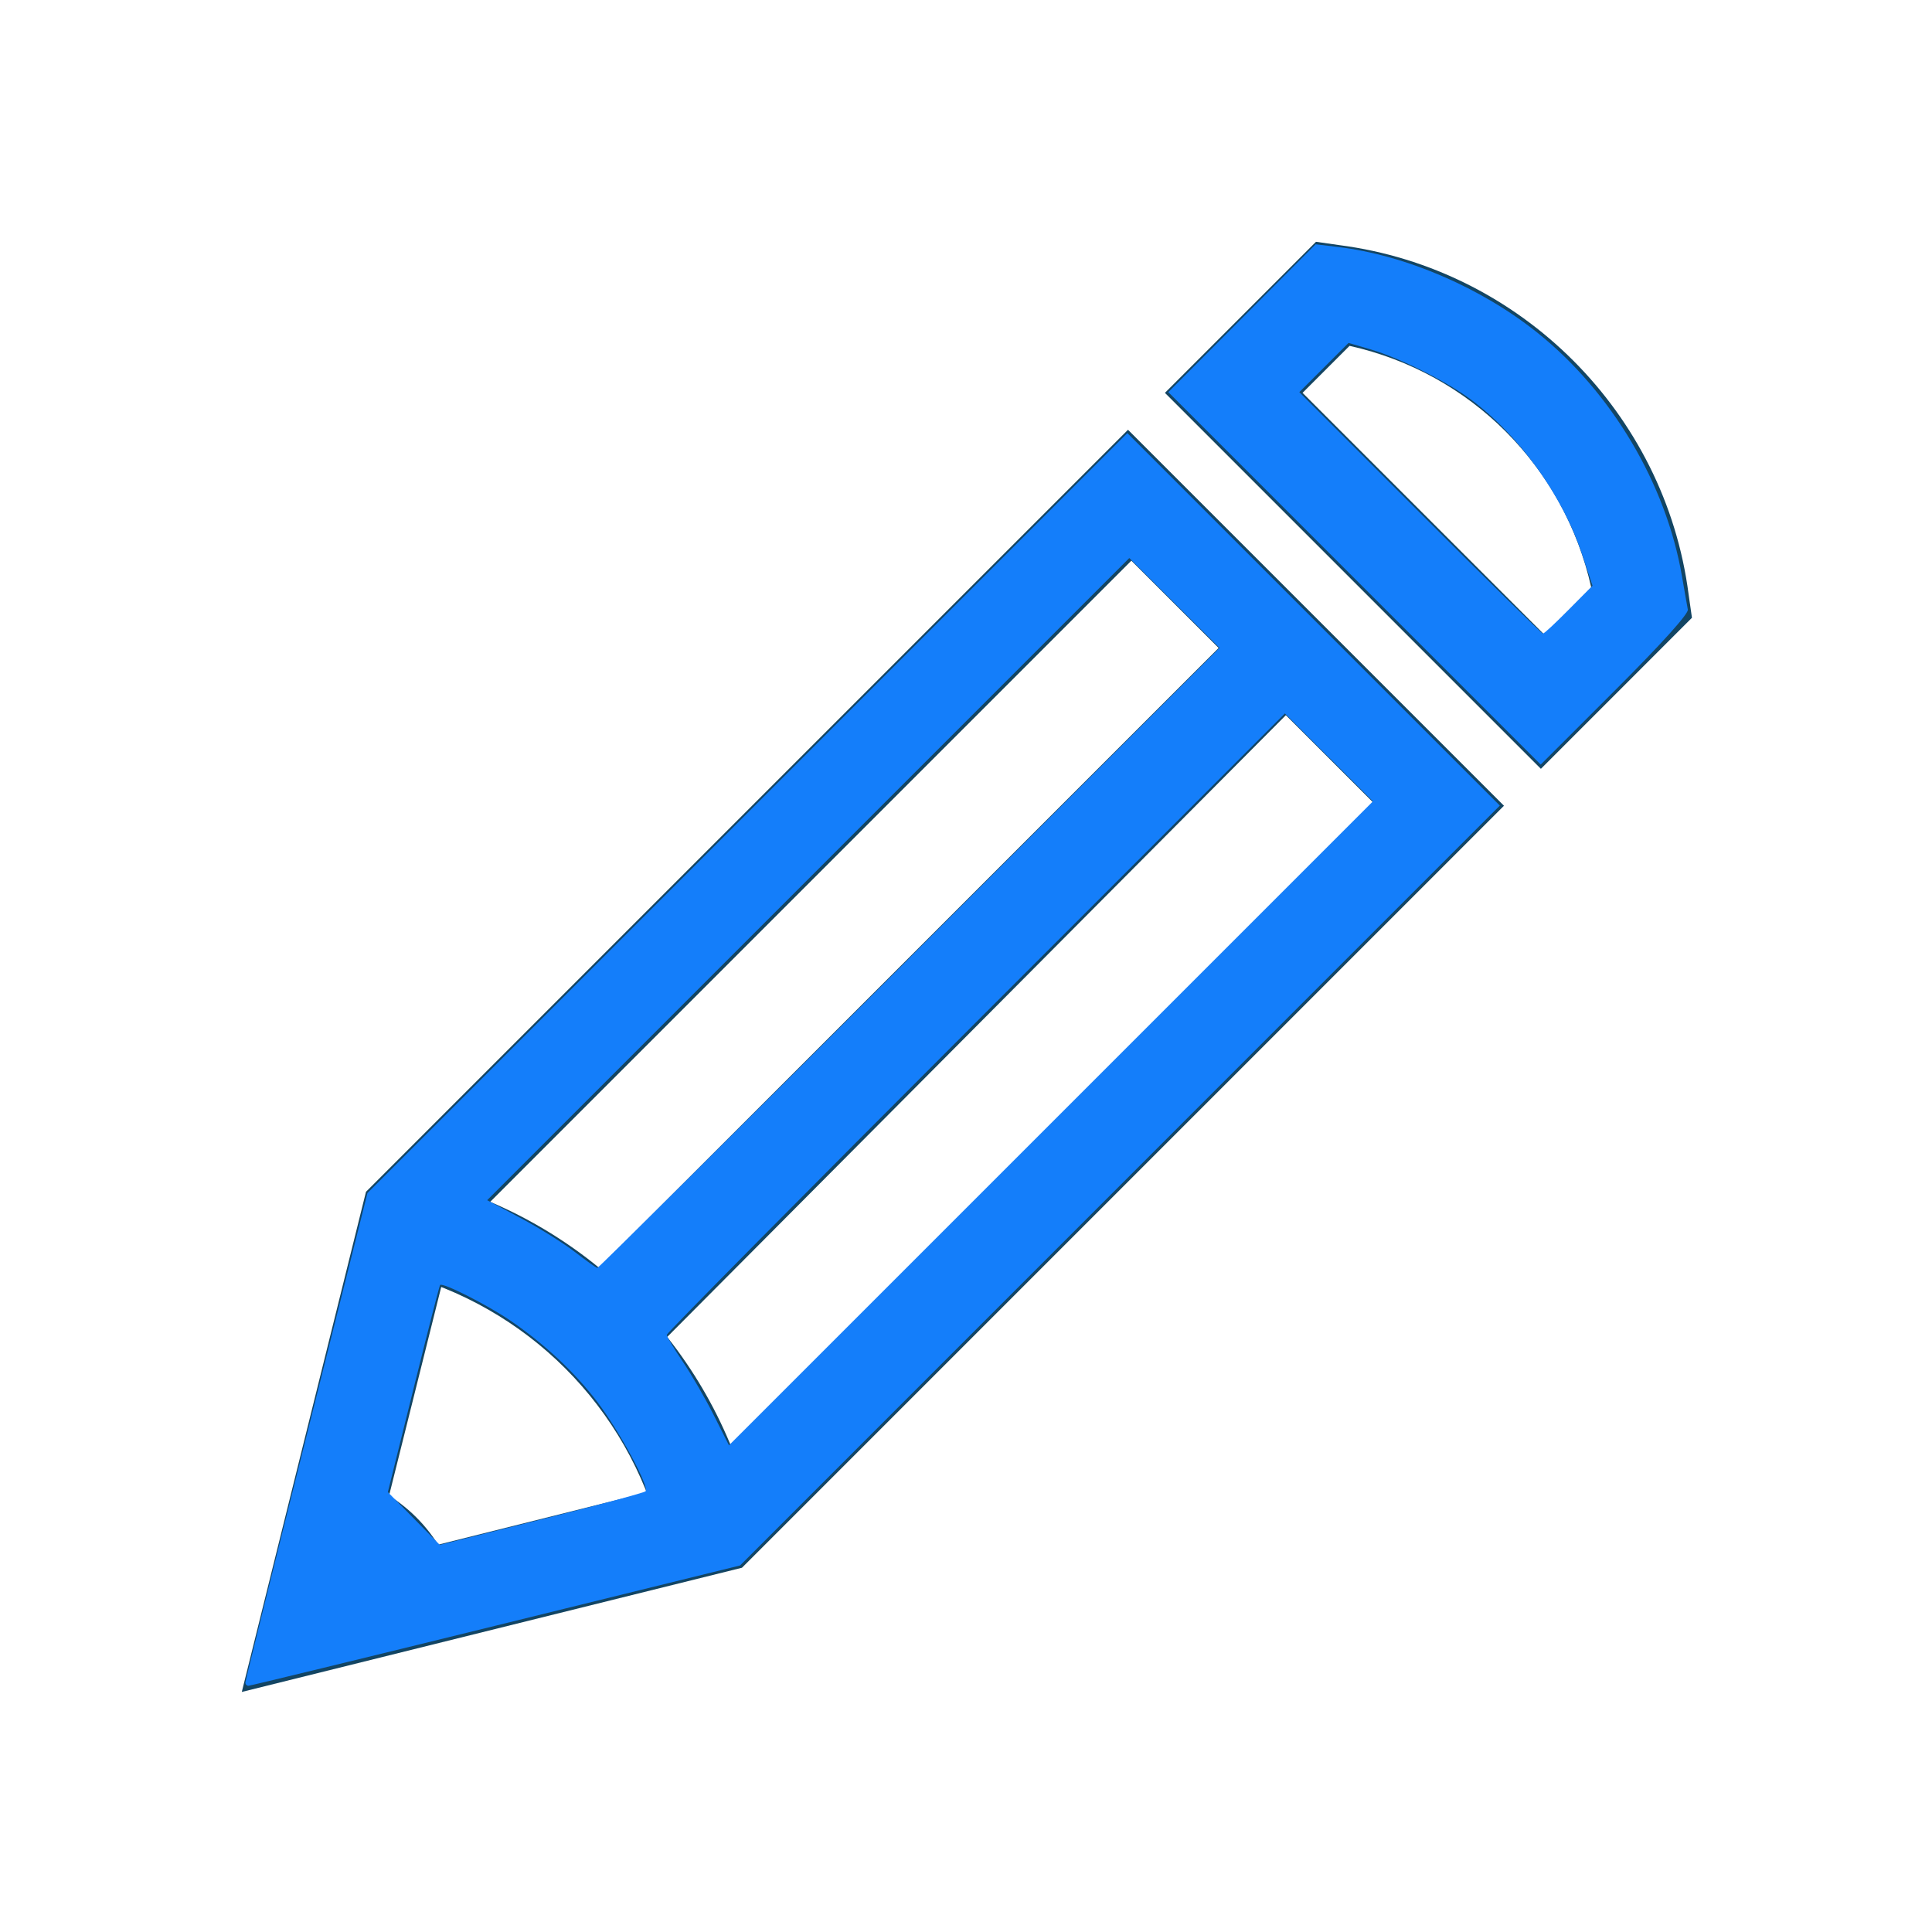 <?xml version="1.0" encoding="UTF-8" standalone="no"?>
<svg
   xmlns:dc="http://purl.org/dc/elements/1.1/"
   xmlns:cc="http://creativecommons.org/ns#"
   xmlns:rdf="http://www.w3.org/1999/02/22-rdf-syntax-ns#"
   xmlns:svg="http://www.w3.org/2000/svg"
   xmlns="http://www.w3.org/2000/svg"
   xmlns:sodipodi="http://sodipodi.sourceforge.net/DTD/sodipodi-0.dtd"
   xmlns:inkscape="http://www.inkscape.org/namespaces/inkscape"
   id="Layer_1"
   version="1.1"
   viewBox="0 0 32 32"
   xml:space="preserve"
   inkscape:version="0.91 r13725"
   sodipodi:docname="icon_rename.svg"
   width="32"
   height="32"
   inkscape:export-filename="/mnt/hgfs/RFM/images/icon_rename.png"
   inkscape:export-xdpi="90"
   inkscape:export-ydpi="90"><defs
     id="defs15" /><sodipodi:namedview
     pagecolor="#ffffff"
     bordercolor="#666666"
     borderopacity="1"
     objecttolerance="10"
     gridtolerance="10"
     guidetolerance="10"
     inkscape:pageopacity="0"
     inkscape:pageshadow="2"
     inkscape:window-width="2560"
     inkscape:window-height="1416"
     id="namedview13"
     showgrid="false"
     fit-margin-top="0"
     fit-margin-left="0"
     fit-margin-right="0"
     fit-margin-bottom="0"
     inkscape:zoom="5.2149125"
     inkscape:cx="-48.103515"
     inkscape:cy="32.637504"
     inkscape:window-x="0"
     inkscape:window-y="24"
     inkscape:window-maximized="1"
     inkscape:current-layer="Layer_1" /><style
     type="text/css"
     id="style3">
	.st0{fill:#134563;}
</style><g
     id="g5"
     transform="matrix(0.556,0,0,0.556,-2,-2)"><g
       id="Icon-Pencil"
       transform="translate(179,382)"><path
         class="st0"
         d="m -168.2,-328 3.7,-14.9 22.7,-22.7 11.2,11.2 -22.7,22.7 -14.9,3.7 0,0 z m 6.3,-13.5 -2.4,9.6 9.6,-2.4 20.2,-20.2 -7.2,-7.2 -20.2,20.2 0,0 z"
         id="Fill-168"
         inkscape:connector-curvature="0"
         style="fill:#134563" /><path
         class="st0"
         d="m -155.7,-332.6 c -1,-3.9 -4,-6.9 -7.9,-7.9 l 0.7,-2.8 c 4.9,1.2 8.7,5 9.9,9.9 l -2.7,0.8"
         id="Fill-169"
         inkscape:connector-curvature="0"
         style="fill:#134563" /><polyline
         class="st0"
         id="Fill-170"
         points="-156,-338.1 -158,-340.2 -138.1,-360.1 -136.1,-358.1 -156,-338.1    "
         style="fill:#134563" /><path
         class="st0"
         d="m -166.2,-330 4.4,-1.1 c -0.4,-1.6 -1.7,-2.9 -3.3,-3.3 l -1.1,4.4"
         id="Fill-171"
         inkscape:connector-curvature="0"
         style="fill:#134563" /><path
         class="st0"
         d="m -129.5,-355.5 -11.2,-11.2 4.5,-4.5 0.7,0.1 c 5.4,0.7 9.7,5 10.4,10.4 l 0.1,0.7 -4.5,4.5 0,0 z m -7.1,-11.2 7.2,7.2 1.4,-1.4 c -0.8,-3.6 -3.6,-6.4 -7.2,-7.2 l -1.4,1.4 0,0 z"
         id="Fill-172"
         inkscape:connector-curvature="0"
         style="fill:#134563" /></g></g><path
     style="fill:#157efb;fill-opacity:0.992"
     d="m 4.064,27.868 c 0.001,-0.028 0.456,-1.864 1.012,-4.079 l 1.01,-4.028 6.293,-6.294 6.293,-6.294 3.085,3.085 3.085,3.085 -6.292,6.293 -6.292,6.293 -4.047,0.997 c -2.226,0.548 -4.069,0.996 -4.097,0.996 -0.028,-8.61e-4 -0.05,-0.024 -0.049,-0.052 z m 6.628,-3.167 c 0.069,-0.069 -0.429,-0.991 -0.796,-1.477 -0.375,-0.495 -0.881,-0.968 -1.449,-1.355 -0.386,-0.262 -1.119,-0.633 -1.158,-0.585 -0.011,0.013 -0.21,0.79 -0.442,1.727 l -0.423,1.703 0.43,0.437 0.43,0.437 1.683,-0.422 c 0.925,-0.232 1.703,-0.442 1.728,-0.467 z m 11.319,-12.155 -0.729,-0.729 -5.119,5.118 c -2.815,2.815 -5.119,5.143 -5.119,5.173 0,0.03 0.118,0.228 0.262,0.441 0.144,0.212 0.376,0.612 0.515,0.888 l 0.253,0.502 5.333,-5.333 5.333,-5.333 -0.729,-0.729 z m -6.948,3.321 5.136,-5.136 -0.747,-0.744 -0.747,-0.744 -5.318,5.318 -5.318,5.318 0.556,0.297 c 0.306,0.163 0.709,0.415 0.895,0.559 0.186,0.144 0.354,0.264 0.373,0.266 0.019,0.002 2.345,-2.307 5.17,-5.132 z"
     id="path7283"
     inkscape:connector-curvature="0" /><path
     style="fill:#157efb;fill-opacity:0.992"
     d="M 22.435,9.58 19.351,6.495 20.571,5.271 21.791,4.046 l 0.372,0.045 c 1.117,0.134 2.369,0.673 3.303,1.421 1.227,0.982 2.131,2.505 2.393,4.034 0.042,0.242 0.085,0.491 0.097,0.551 0.013,0.069 -0.443,0.574 -1.208,1.339 L 25.519,12.664 22.435,9.58 Z M 25.984,10.098 26.377,9.701 26.199,9.166 C 25.875,8.195 25.153,7.198 24.343,6.603 23.936,6.305 23.179,5.928 22.708,5.789 L 22.336,5.68 21.929,6.087 21.521,6.495 23.52,8.495 c 1.099,1.1 2.015,2 2.035,2 0.02,0 0.213,-0.179 0.429,-0.397 z"
     id="path7285"
     inkscape:connector-curvature="0" /></svg>